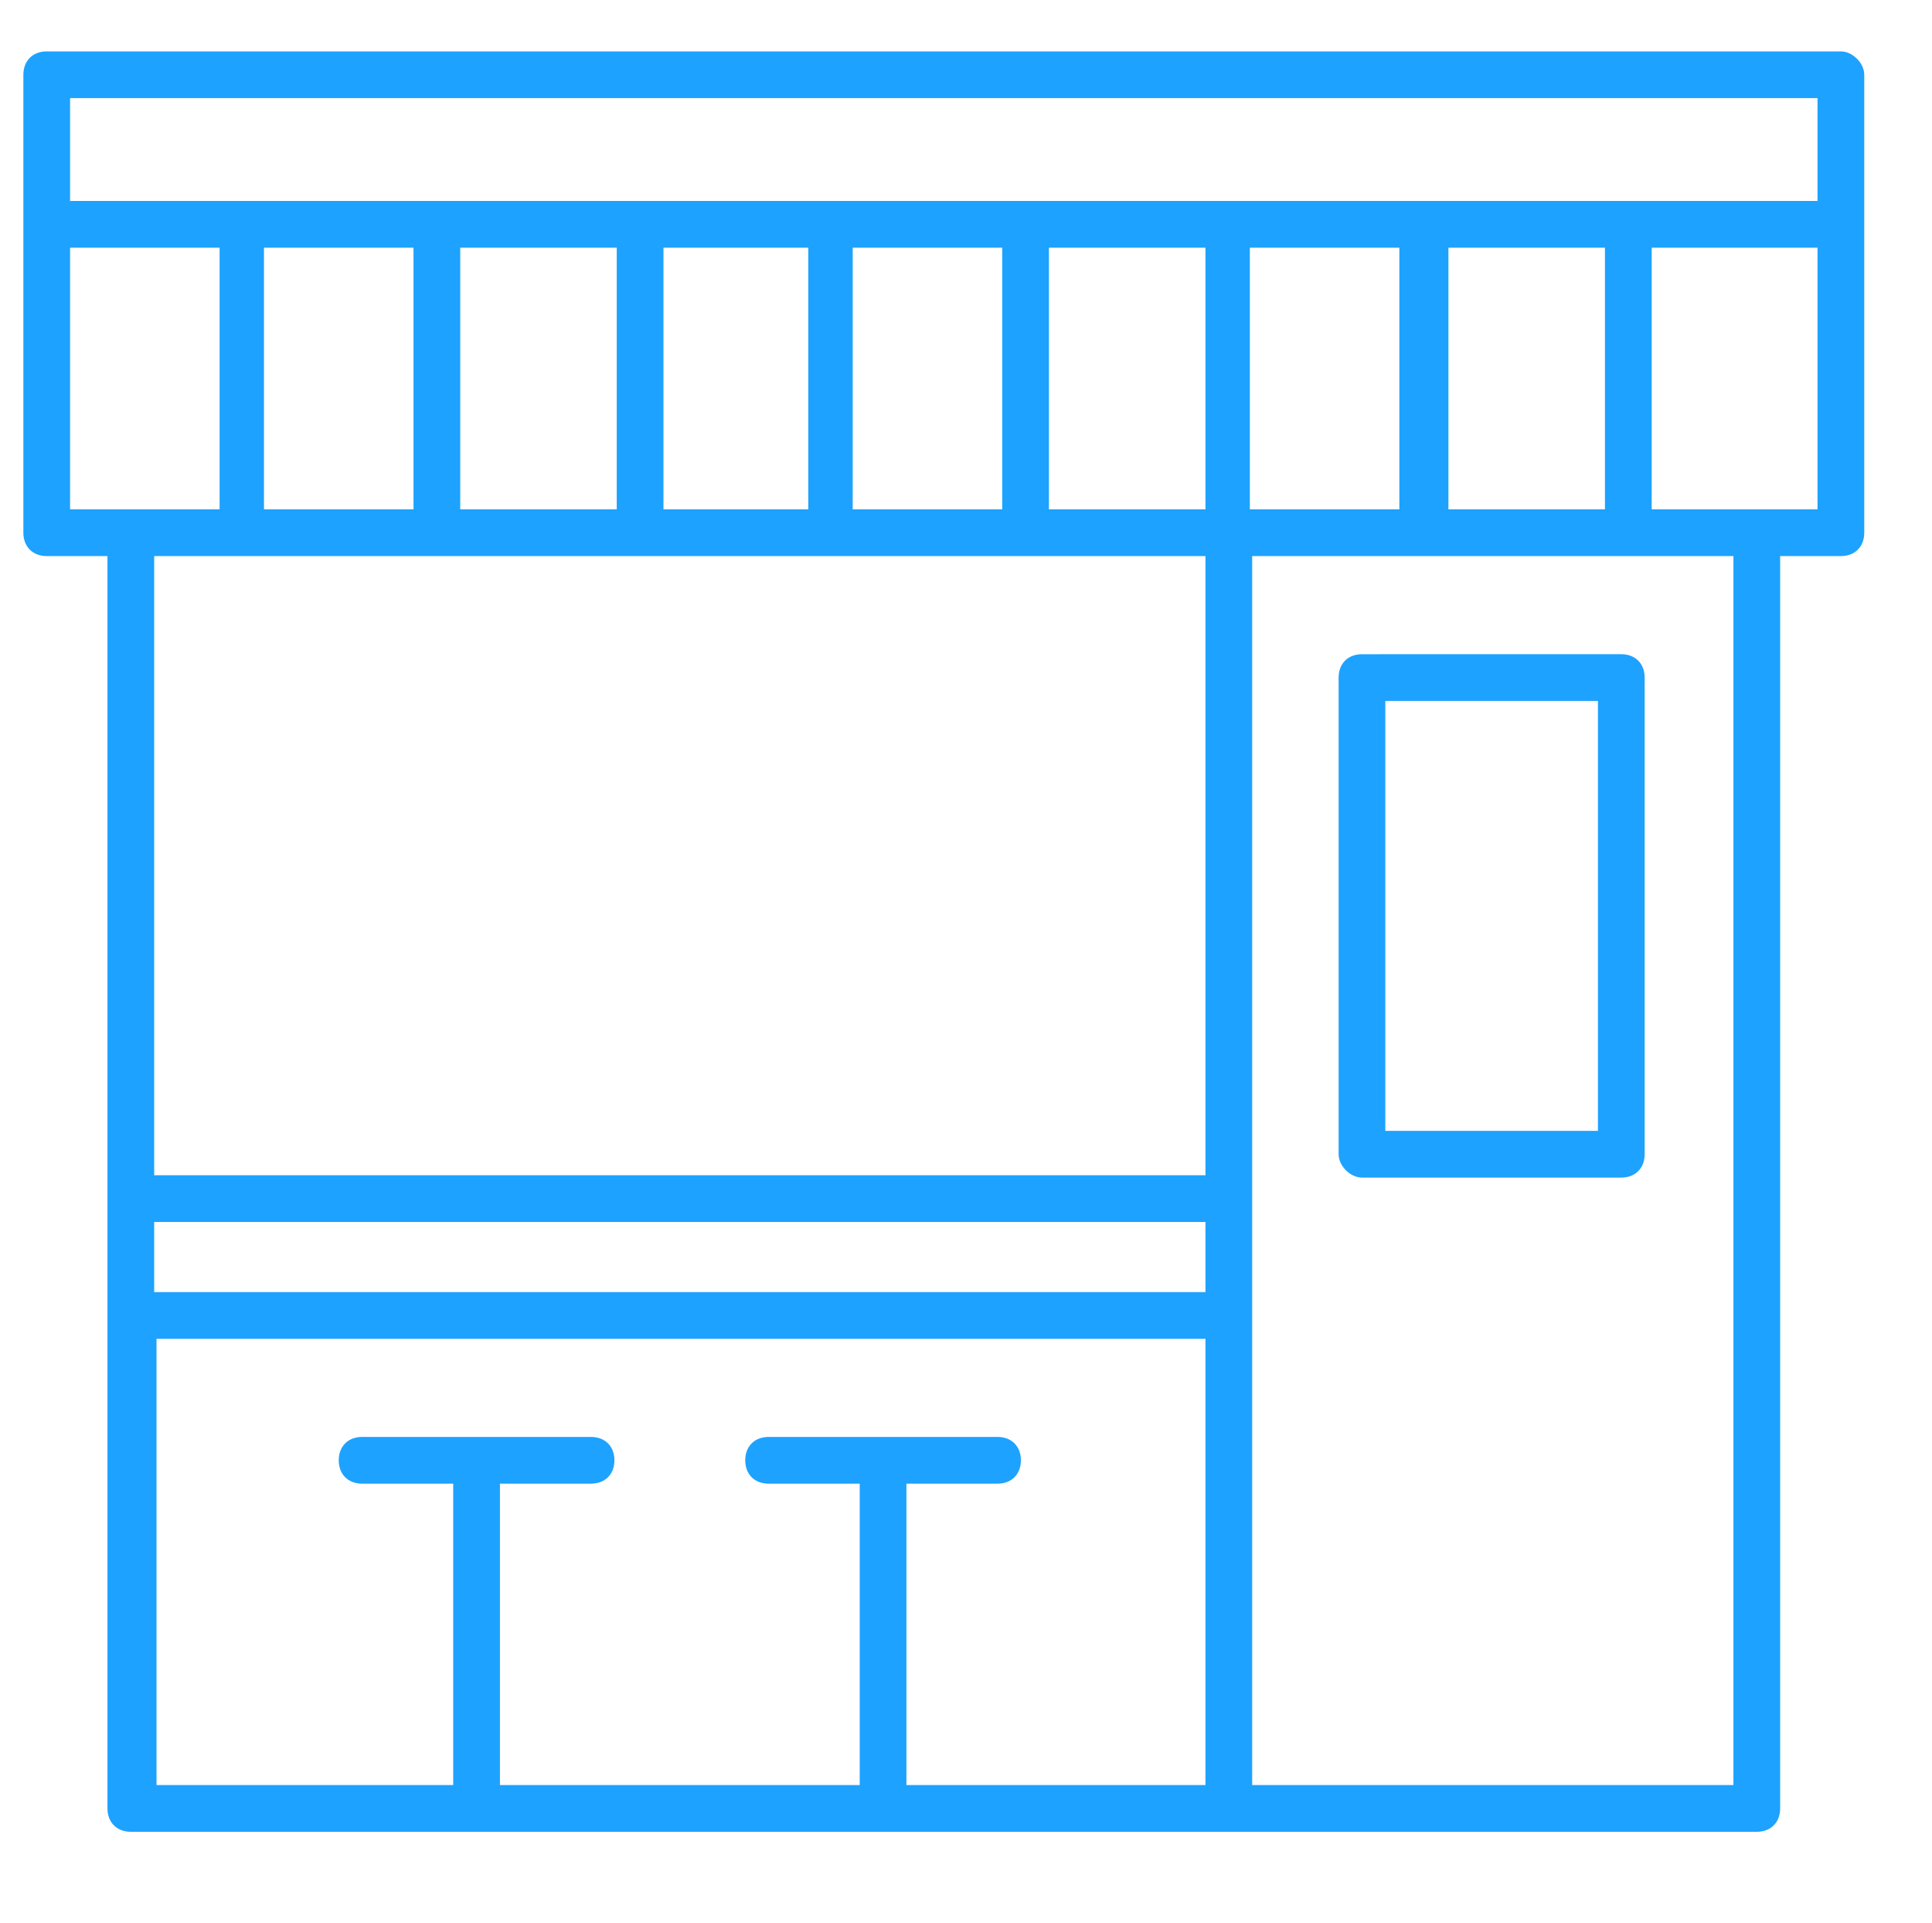 <?xml version="1.0" encoding="utf-8"?>
<!-- Generator: Adobe Illustrator 19.0.0, SVG Export Plug-In . SVG Version: 6.00 Build 0)  -->
<svg version="1.1" id="Layer_1" xmlns="http://www.w3.org/2000/svg" xmlns:xlink="http://www.w3.org/1999/xlink" x="0px" y="0px"
	 viewBox="-420.3 229.3 82.7 82.3" style="enable-background:new -420.3 229.3 82.7 82.3;" xml:space="preserve">
<style type="text/css">
	.st0{fill:#1DA2FF;}
</style>
<g>
	<path class="st0" d="M-362,279.7h11.1c0.6,0,1-0.4,1-1v-20.4c0-0.6-0.4-1-1-1H-362c-0.6,0-1,0.4-1,1v20.4
		C-363,279.2-362.5,279.7-362,279.7z M-361,259.3h9.1v18.4h-9.1V259.3z"/>
	<path class="st0" d="M-341.5,231.5h-76.8c-0.6,0-1,0.4-1,1v6.4v13.2c0,0.6,0.4,1,1,1h2.6v53.6c0,0.6,0.4,1,1,1h0.1h46.9h22.6
		c0.6,0,1-0.4,1-1v-53.6h2.6c0.6,0,1-0.4,1-1v-13.2v-6.4C-340.5,232-341,231.5-341.5,231.5z M-417.3,239.9h6.4v11.2h-3.8h-2.6
		C-417.3,251.1-417.3,239.9-417.3,239.9z M-351.6,251.1h-6.7v-11.2h6.7V251.1z M-360.4,251.1h-6.4v-11.2h6.4V251.1z M-368.7,251.1
		h-6.7v-11.2h6.7V251.1z M-377.4,251.1h-6.4v-11.2h6.4V251.1z M-385.7,251.1h-6.2v-11.2h6.2V251.1z M-393.9,251.1h-6.7v-11.2h6.7
		V251.1z M-402.6,251.1h-6.4v-11.2h6.4V251.1z M-368.7,305.7h-12.8c0,0,0,0,0-0.1v-12.8h3.9c0.6,0,1-0.4,1-1c0-0.6-0.4-1-1-1h-9.8
		c-0.6,0-1,0.4-1,1c0,0.6,0.4,1,1,1h3.9v12.8c0,0,0,0,0,0.1h-15.4c0,0,0,0,0-0.1v-12.8h3.9c0.6,0,1-0.4,1-1c0-0.6-0.4-1-1-1h-9.8
		c-0.6,0-1,0.4-1,1c0,0.6,0.4,1,1,1h3.9v12.8c0,0,0,0,0,0.1h-12.7v-19.1h44.9C-368.7,286.6-368.7,305.7-368.7,305.7z M-368.7,284.6
		h-45v-3h45V284.6z M-346.1,305.7h-20.6v-52.6h20.6V305.7z M-368.7,279.6h-45v-26.5h45V279.6z M-342.5,251.1h-2.6h-4.5v-11.2h7.1
		V251.1z M-342.5,237.9h-74.8v-4.4h74.8V237.9z"/>
</g>
</svg>

